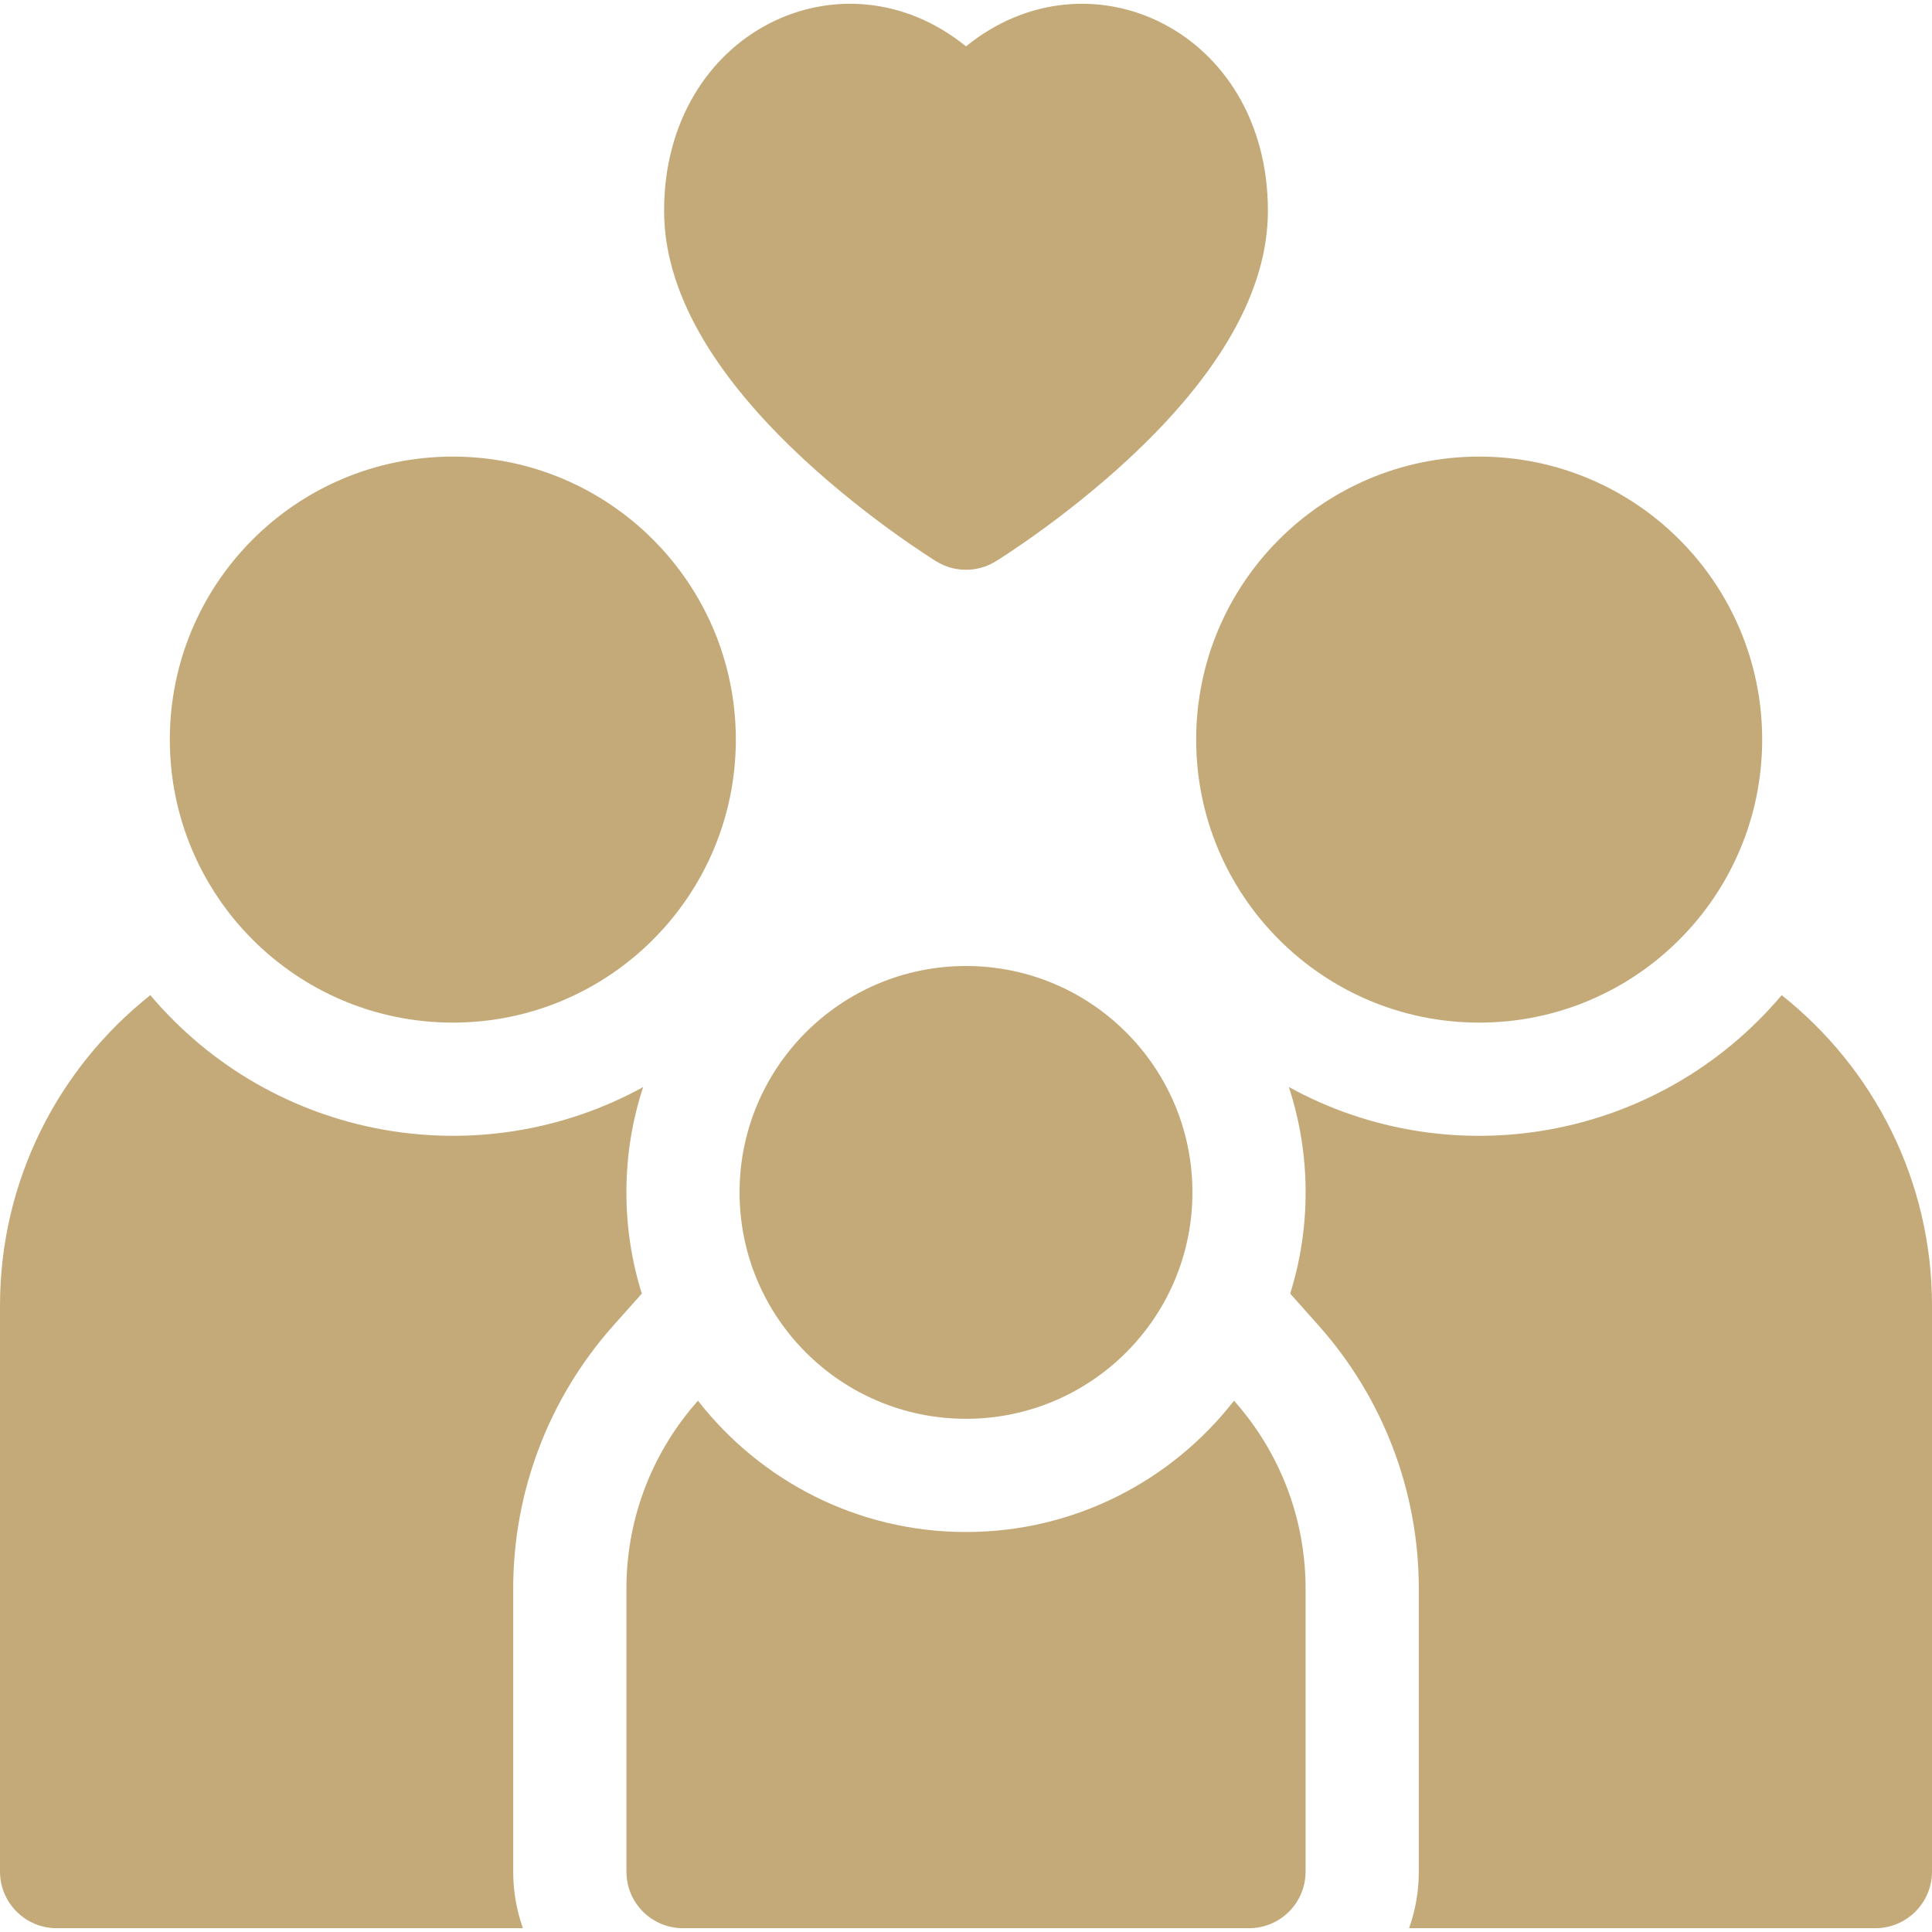 <svg width="30" height="30" viewBox="0 0 30 30" fill="none" xmlns="http://www.w3.org/2000/svg">
<path d="M9.525 20.582L9.966 20.087C9.644 19.058 9.643 17.925 9.987 16.88C7.454 18.271 4.248 17.716 2.334 15.453C0.913 16.58 0 18.322 0 20.273V29.062C0 29.547 0.394 29.941 0.879 29.941H8.12C8.022 29.666 7.969 29.371 7.969 29.062V24.668C7.969 23.161 8.521 21.709 9.525 20.582Z" fill="#C5AA79"/>
<path d="M7.031 15.879C9.458 15.879 11.426 13.911 11.426 11.484C11.426 9.057 9.458 7.09 7.031 7.09C4.604 7.09 2.637 9.057 2.637 11.484C2.637 13.911 4.604 15.879 7.031 15.879Z" fill="#C5AA79"/>
<path d="M27.666 15.453C25.748 17.721 22.54 18.269 20.013 16.879C20.357 17.927 20.357 19.057 20.034 20.087L20.475 20.582C21.479 21.709 22.031 23.161 22.031 24.668V29.062C22.031 29.371 21.978 29.666 21.88 29.941H29.121C29.606 29.941 30 29.547 30 29.062V20.273C30 18.322 29.087 16.58 27.666 15.453Z" fill="#C5AA79"/>
<path d="M22.969 15.879C25.396 15.879 27.363 13.911 27.363 11.484C27.363 9.057 25.396 7.09 22.969 7.09C20.542 7.09 18.574 9.057 18.574 11.484C18.574 13.911 20.542 15.879 22.969 15.879Z" fill="#C5AA79"/>
<path d="M15 23.789C13.31 23.789 11.804 22.99 10.838 21.75C10.147 22.527 9.727 23.549 9.727 24.668V29.062C9.727 29.548 10.12 29.941 10.605 29.941H19.395C19.88 29.941 20.273 29.548 20.273 29.062V24.668C20.273 23.549 19.853 22.527 19.162 21.75C18.196 22.99 16.69 23.789 15 23.789Z" fill="#C5AA79"/>
<path d="M15 22.031C16.942 22.031 18.516 20.457 18.516 18.515C18.516 16.574 16.942 15 15 15C13.058 15 11.484 16.574 11.484 18.515C11.484 20.457 13.058 22.031 15 22.031Z" fill="#C5AA79"/>
<path d="M12.499 7.148C13.503 8.075 14.497 8.691 14.539 8.717C14.822 8.891 15.178 8.891 15.461 8.717C15.503 8.691 16.497 8.075 17.501 7.148C18.952 5.807 19.688 4.503 19.688 3.273C19.688 0.48 16.91 -0.832 15 0.72C13.086 -0.835 10.312 0.487 10.312 3.273C10.312 4.503 11.048 5.807 12.499 7.148Z" fill="#C5AA79"/>
</svg>
